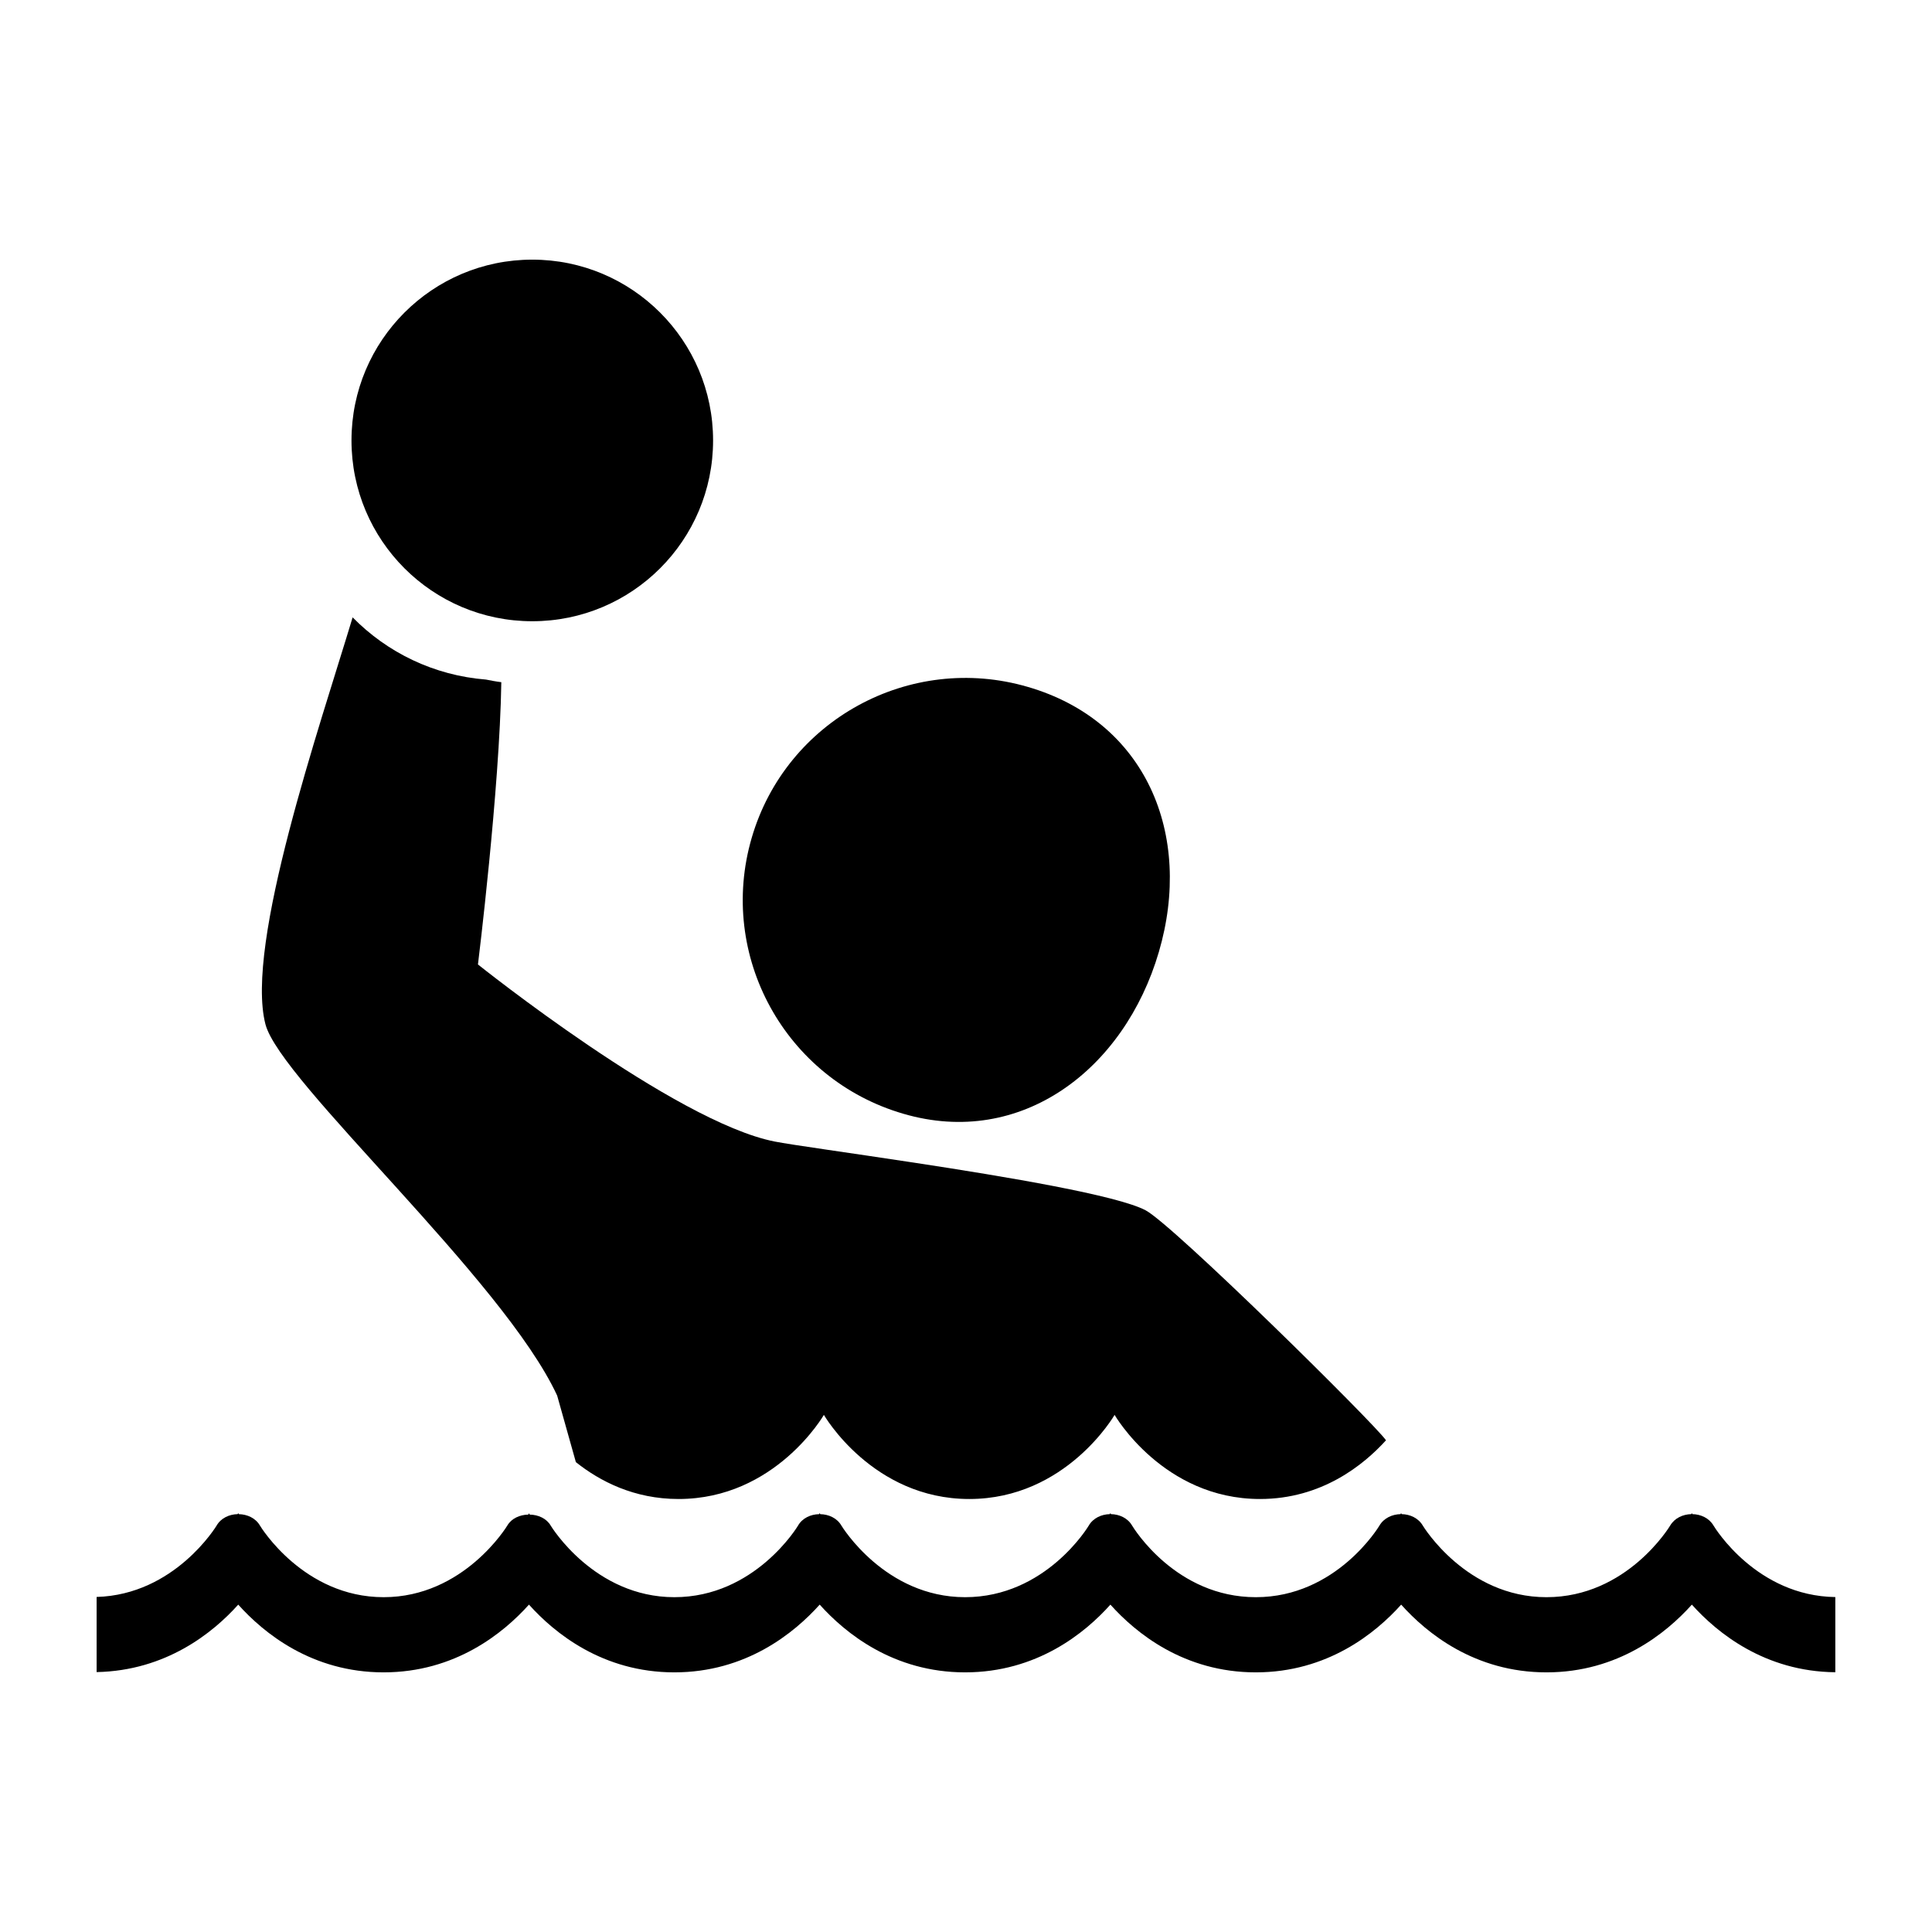 <svg xmlns="http://www.w3.org/2000/svg" xmlns:xlink="http://www.w3.org/1999/xlink" version="1.1" x="0px" y="0px" viewBox="0 0 100 100" enable-background="new 0 0 100 100" xml:space="preserve"><g><path d="M5.001,86.547c3.597-0.07,6.032-2.043,7.33-3.492c1.322,1.475,3.815,3.506,7.524,3.506c3.708,0,6.201-2.031,7.524-3.506   c1.323,1.475,3.816,3.506,7.524,3.506s6.201-2.031,7.524-3.506c1.322,1.475,3.815,3.506,7.525,3.506   c3.708,0,6.202-2.029,7.522-3.506c1.322,1.477,3.816,3.506,7.525,3.506c3.707,0,6.203-2.029,7.525-3.506   c1.32,1.477,3.812,3.506,7.521,3.506s6.203-2.031,7.525-3.506c1.311,1.463,3.775,3.465,7.426,3.5v-3.891   c-4.062-0.059-6.219-3.559-6.305-3.701c-0.229-0.391-0.658-0.584-1.096-0.592l-0.027-0.053l-0.029,0.053   c-0.436,0.01-0.865,0.207-1.092,0.594c-0.023,0.037-2.229,3.705-6.402,3.705c-4.152,0-6.381-3.674-6.4-3.703   c-0.227-0.391-0.658-0.588-1.096-0.596l-0.029-0.053l-0.027,0.053c-0.438,0.01-0.867,0.205-1.094,0.594   c-0.02,0.037-2.225,3.705-6.398,3.705c-4.131,0-6.316-3.562-6.404-3.707c-0.227-0.391-0.658-0.584-1.094-0.592l-0.029-0.053   l-0.029,0.053c-0.438,0.01-0.869,0.207-1.092,0.596c-0.021,0.037-2.223,3.703-6.399,3.703c-4.15,0-6.384-3.674-6.403-3.707   c-0.226-0.389-0.658-0.582-1.095-0.59l-0.03-0.055l-0.03,0.055c-0.436,0.008-0.866,0.203-1.088,0.59   C41.288,79,39.076,82.67,34.905,82.67c-4.149,0-6.382-3.674-6.402-3.707c-0.216-0.371-0.646-0.559-1.083-0.568l-0.039-0.066   l-0.04,0.066c-0.437,0.01-0.866,0.197-1.08,0.564c-0.021,0.037-2.254,3.711-6.404,3.711c-4.155,0-6.381-3.67-6.402-3.707   c-0.226-0.389-0.658-0.582-1.094-0.59l-0.03-0.055l-0.03,0.053c-0.436,0.01-0.867,0.205-1.088,0.592   c-0.024,0.037-2.17,3.58-6.212,3.695V86.547z"></path><path d="M38.909,43.363c1.778-6.093,8.192-9.59,14.287-7.81c6.109,1.774,8.574,7.629,6.785,13.724   c-1.785,6.084-7.131,10.16-13.231,8.369C40.639,55.863,37.124,49.465,38.909,43.363z"></path><circle cx="27.551" cy="22.797" r="9.358"></circle><path d="M59.293,62.643c-1.471-0.771-7.125-1.724-11.959-2.461c-3.386-0.516-6.371-0.926-7.234-1.096   c-5.172-1.014-15.361-9.166-15.361-9.166s1.124-9.072,1.209-14.611c-0.279-0.032-0.535-0.086-0.795-0.135   c-2.696-0.213-5.116-1.401-6.901-3.22c-1.694,5.627-5.585,16.926-4.513,21.06c0.767,2.959,12.325,13.219,15.1,19.223l0.968,3.443   c1.245,0.99,3.012,1.908,5.313,1.908c5.017,0,7.524-4.354,7.524-4.354s2.508,4.354,7.525,4.354c5.018,0,7.522-4.354,7.522-4.354   s2.51,4.354,7.525,4.354c3.191,0,5.361-1.758,6.523-3.039C71.148,73.689,60.717,63.391,59.293,62.643z"></path></g></svg>